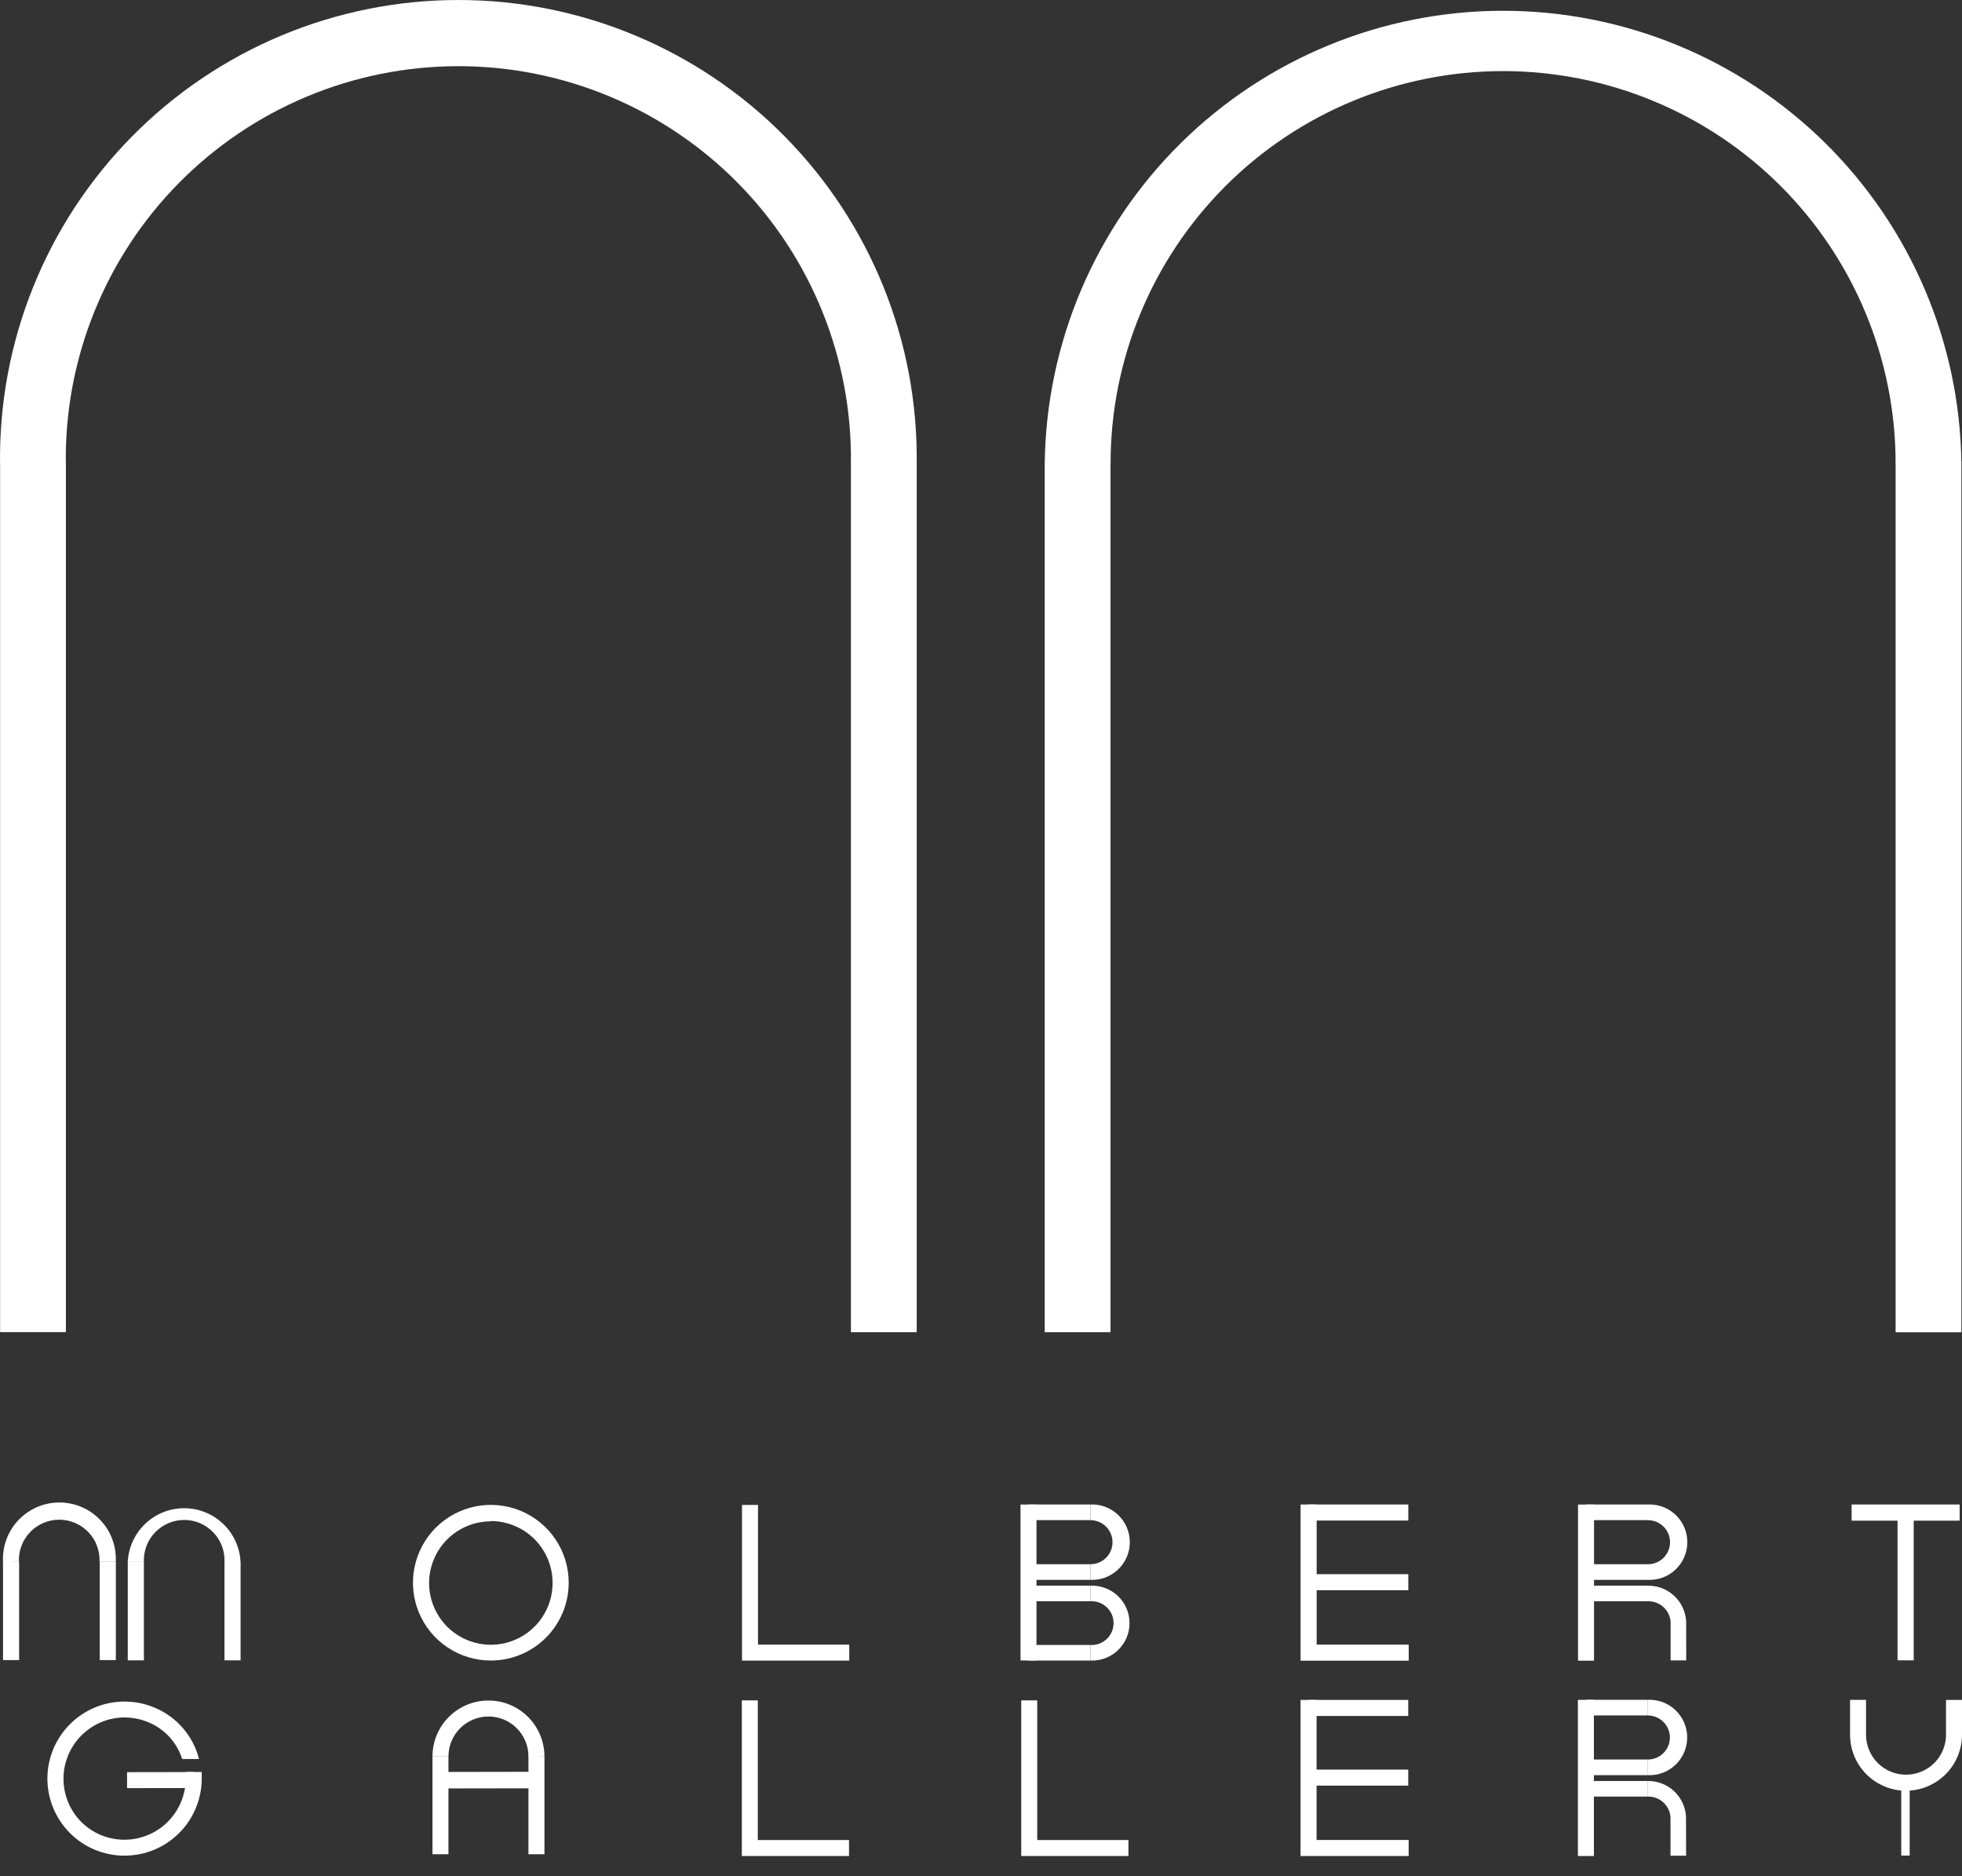 <svg width="91" height="87" viewBox="0 0 91 87" fill="none" xmlns="http://www.w3.org/2000/svg">
<rect x="0" y="0" width="91" height="87" fill="#333333" stroke="none"/>
<path d="M3.053 21.509H0.002C-0.033 18.698 0.491 15.907 1.543 13.3C2.595 10.692 4.155 8.319 6.131 6.319C8.108 4.318 10.462 2.729 13.058 1.645C15.654 0.56 18.439 0.001 21.252 -5.96447e-05C24.066 -0.001 26.851 0.556 29.448 1.639C32.044 2.722 34.4 4.309 36.378 6.308C38.356 8.307 39.917 10.679 40.971 13.286C42.025 15.892 42.551 18.682 42.518 21.494H39.467C39.497 19.084 39.048 16.693 38.146 14.459C37.245 12.224 35.908 10.191 34.213 8.477C32.519 6.762 30.5 5.402 28.275 4.473C26.05 3.545 23.663 3.068 21.252 3.069C18.841 3.07 16.454 3.549 14.23 4.479C12.006 5.41 9.989 6.772 8.296 8.487C6.603 10.203 5.268 12.237 4.368 14.473C3.468 16.708 3.021 19.1 3.053 21.509Z" fill="white"/>
<path d="M3.056 21.447H0.005V61.775H3.056V21.447Z" fill="white"/>
<path d="M42.519 21.451H39.467V61.778H42.519V21.451Z" fill="white"/>
<path d="M51.51 21.5H48.456C48.52 15.909 50.788 10.57 54.765 6.639C58.743 2.708 64.111 0.502 69.705 0.5C75.299 0.498 80.669 2.699 84.65 6.626C88.631 10.554 90.903 15.891 90.972 21.481H87.921C87.918 16.656 85.998 12.03 82.582 8.619C79.166 5.209 74.535 3.295 69.706 3.297C64.878 3.3 60.248 5.219 56.836 8.632C53.424 12.046 51.508 16.674 51.51 21.5Z" fill="white"/>
<path d="M90.972 21.429H87.921V61.781H90.972V21.429Z" fill="white"/>
<path d="M51.507 21.435H48.456V61.778H51.507V21.435Z" fill="white"/>
<path d="M22.766 77.004C22.051 77.004 21.353 76.793 20.759 76.396C20.165 75.999 19.702 75.436 19.429 74.776C19.155 74.116 19.084 73.39 19.224 72.69C19.363 71.99 19.708 71.347 20.213 70.842C20.718 70.338 21.362 69.994 22.063 69.855C22.764 69.716 23.49 69.788 24.15 70.062C24.81 70.335 25.373 70.799 25.77 71.392C26.166 71.986 26.378 72.684 26.377 73.398C26.376 74.355 25.995 75.272 25.318 75.948C24.641 76.625 23.723 77.004 22.766 77.004ZM22.766 70.549C22.199 70.549 21.645 70.716 21.174 71.031C20.703 71.346 20.336 71.793 20.12 72.316C19.903 72.838 19.846 73.414 19.957 73.969C20.067 74.524 20.34 75.034 20.74 75.435C21.141 75.835 21.651 76.107 22.207 76.218C22.762 76.328 23.338 76.272 23.862 76.055C24.385 75.838 24.832 75.472 25.147 75.001C25.462 74.53 25.63 73.977 25.63 73.411C25.631 73.034 25.558 72.661 25.414 72.312C25.271 71.964 25.06 71.647 24.794 71.38C24.528 71.113 24.212 70.901 23.864 70.756C23.516 70.612 23.143 70.537 22.766 70.536V70.549Z" fill="white"/>
<path d="M39.39 77.007H34.415V69.789H35.157V76.267H39.39V77.007Z" fill="white"/>
<path d="M0.14 72.446V72.418C0.123 72.064 0.178 71.71 0.301 71.379C0.425 71.046 0.615 70.743 0.859 70.487C1.104 70.23 1.398 70.026 1.724 69.886C2.05 69.747 2.4 69.675 2.755 69.675C3.109 69.675 3.46 69.747 3.786 69.886C4.112 70.026 4.406 70.23 4.65 70.487C4.895 70.743 5.085 71.046 5.208 71.379C5.332 71.71 5.387 72.064 5.37 72.418H4.616C4.626 72.166 4.585 71.915 4.496 71.68C4.407 71.444 4.271 71.229 4.096 71.047C3.922 70.866 3.712 70.721 3.48 70.623C3.249 70.524 2.999 70.473 2.747 70.473C2.495 70.473 2.246 70.524 2.014 70.623C1.782 70.721 1.573 70.866 1.398 71.047C1.224 71.229 1.087 71.444 0.998 71.68C0.909 71.915 0.868 72.166 0.878 72.418L0.14 72.446Z" fill="white"/>
<path d="M0.887 72.412H0.14V76.983H0.887V72.412Z" fill="white"/>
<path d="M5.373 72.412H4.625V76.983H5.373V72.412Z" fill="white"/>
<path d="M10.787 72.452L10.412 72.43C10.422 72.178 10.381 71.927 10.292 71.692C10.202 71.456 10.066 71.241 9.892 71.06C9.717 70.878 9.508 70.734 9.276 70.635C9.044 70.536 8.795 70.485 8.543 70.485C8.291 70.485 8.041 70.536 7.81 70.635C7.578 70.734 7.368 70.878 7.194 71.06C7.019 71.241 6.883 71.456 6.794 71.692C6.705 71.927 6.664 72.178 6.674 72.43H5.926C5.959 71.759 6.249 71.126 6.736 70.663C7.222 70.199 7.869 69.941 8.541 69.941C9.214 69.941 9.86 70.199 10.347 70.663C10.834 71.126 11.123 71.759 11.156 72.43L10.787 72.452Z" fill="white"/>
<path d="M11.159 72.424H10.412V76.995H11.159V72.424Z" fill="white"/>
<path d="M6.674 72.424H5.926V76.995H6.674V72.424Z" fill="white"/>
<path d="M65.338 77.011H60.323V69.768H61.068V76.267H65.338V77.011Z" fill="white"/>
<path d="M65.319 72.999H60.683V73.743H65.319V72.999Z" fill="white"/>
<path d="M65.319 69.768H60.683V70.512H65.319V69.768Z" fill="white"/>
<path d="M90.892 69.768H85.881V70.518H90.892V69.768Z" fill="white"/>
<path d="M88.76 69.832H88.01V76.995H88.76V69.832Z" fill="white"/>
<path d="M8.993 82.176L5.892 82.181L5.894 82.922L8.994 82.917L8.993 82.176Z" fill="white"/>
<path fill-rule="evenodd" clip-rule="evenodd" d="M8.449 81.57C8.33 81.194 8.131 80.848 7.865 80.556C7.6 80.264 7.274 80.033 6.911 79.879C6.754 79.81 6.592 79.756 6.425 79.719C6.214 79.67 5.998 79.644 5.782 79.642C5.03 79.645 4.31 79.944 3.779 80.475C3.247 81.006 2.948 81.726 2.945 82.477C2.942 83.228 3.236 83.95 3.764 84.484C4.295 85.015 5.015 85.313 5.766 85.314C6.52 85.315 7.243 85.017 7.777 84.486C8.311 83.954 8.613 83.233 8.615 82.48V82.172H9.356V82.48C9.356 82.95 9.263 83.415 9.082 83.849C8.902 84.283 8.637 84.677 8.304 85.009C7.971 85.341 7.576 85.604 7.141 85.783C6.706 85.962 6.24 86.053 5.769 86.052C5.3 86.053 4.835 85.96 4.402 85.78C3.968 85.6 3.575 85.337 3.244 85.004C2.574 84.333 2.198 83.424 2.198 82.477C2.2 81.53 2.577 80.623 3.247 79.954C3.917 79.284 4.825 78.908 5.773 78.907C6.045 78.907 6.316 78.937 6.582 78.997C6.792 79.047 6.998 79.115 7.197 79.2C7.695 79.412 8.138 79.736 8.491 80.147C8.844 80.558 9.097 81.045 9.23 81.57H8.449Z" fill="white"/>
<path d="M50.578 73.263V72.538C50.849 72.538 51.109 72.43 51.3 72.239C51.492 72.047 51.6 71.788 51.6 71.517C51.6 71.246 51.492 70.987 51.3 70.795C51.109 70.604 50.849 70.496 50.578 70.496V69.768C50.814 69.758 51.05 69.796 51.27 69.879C51.491 69.963 51.693 70.09 51.863 70.253C52.034 70.416 52.169 70.612 52.262 70.829C52.354 71.046 52.402 71.28 52.402 71.516C52.402 71.751 52.354 71.985 52.262 72.202C52.169 72.419 52.034 72.615 51.863 72.778C51.693 72.941 51.491 73.068 51.27 73.152C51.05 73.235 50.814 73.273 50.578 73.263Z" fill="white"/>
<path d="M50.578 69.768H47.699V70.493H50.578V69.768Z" fill="white"/>
<path d="M50.578 72.538H47.699V73.263H50.578V72.538Z" fill="white"/>
<path d="M48.074 69.771H47.333V77.001H48.074V69.771Z" fill="white"/>
<path d="M50.578 77.005V76.282C50.716 76.29 50.854 76.269 50.984 76.222C51.113 76.174 51.232 76.101 51.332 76.006C51.432 75.911 51.512 75.797 51.567 75.67C51.621 75.544 51.649 75.407 51.649 75.269C51.649 75.131 51.621 74.995 51.567 74.868C51.512 74.741 51.432 74.627 51.332 74.532C51.232 74.438 51.113 74.364 50.984 74.317C50.854 74.269 50.716 74.249 50.578 74.256V73.534C50.812 73.524 51.046 73.562 51.266 73.644C51.485 73.727 51.685 73.853 51.854 74.016C52.023 74.178 52.158 74.372 52.25 74.588C52.342 74.803 52.389 75.035 52.389 75.269C52.389 75.504 52.342 75.735 52.25 75.951C52.158 76.166 52.023 76.361 51.854 76.523C51.685 76.685 51.485 76.811 51.266 76.894C51.046 76.977 50.812 77.014 50.578 77.005Z" fill="white"/>
<path d="M50.578 73.534H47.699V74.256H50.578V73.534Z" fill="white"/>
<path d="M50.578 76.282H47.699V77.005H50.578V76.282Z" fill="white"/>
<path d="M39.378 86.07H34.407V78.852H35.148V85.329H39.378V86.07Z" fill="white"/>
<path d="M24.51 81.475V81.453C24.51 80.961 24.315 80.49 23.967 80.142C23.619 79.794 23.147 79.599 22.655 79.599C22.163 79.599 21.691 79.794 21.343 80.142C20.996 80.49 20.8 80.961 20.8 81.453H20.059C20.059 80.765 20.332 80.105 20.819 79.618C21.306 79.132 21.967 78.858 22.655 78.858C23.344 78.858 24.004 79.132 24.491 79.618C24.978 80.105 25.252 80.765 25.252 81.453L24.51 81.475Z" fill="white"/>
<path d="M25.252 81.45H24.51V85.987H25.252V81.45Z" fill="white"/>
<path d="M20.8 81.45H20.059V85.987H20.8V81.45Z" fill="white"/>
<path d="M24.587 82.164L20.668 82.171L20.669 82.936L24.588 82.93L24.587 82.164Z" fill="white"/>
<path d="M52.338 86.07H47.367V78.852H48.108V85.329H52.338V86.07Z" fill="white"/>
<path d="M65.335 86.07H60.321V78.831H61.065V85.326H65.335V86.07Z" fill="white"/>
<path d="M65.316 82.062H60.68V82.805H65.316V82.062Z" fill="white"/>
<path d="M65.316 78.831H60.68V79.575H65.316V78.831Z" fill="white"/>
<path d="M76.437 73.263V72.538C76.707 72.538 76.967 72.43 77.159 72.239C77.35 72.047 77.458 71.788 77.458 71.517C77.458 71.246 77.35 70.987 77.159 70.795C76.967 70.604 76.707 70.496 76.437 70.496V69.768C76.672 69.758 76.908 69.796 77.129 69.879C77.35 69.963 77.551 70.09 77.722 70.253C77.892 70.416 78.027 70.612 78.12 70.829C78.213 71.046 78.26 71.28 78.26 71.516C78.26 71.751 78.213 71.985 78.12 72.202C78.027 72.419 77.892 72.615 77.722 72.778C77.551 72.941 77.35 73.068 77.129 73.152C76.908 73.235 76.672 73.273 76.437 73.263Z" fill="white"/>
<path d="M76.44 69.768H73.561V70.493H76.44V69.768Z" fill="white"/>
<path d="M76.44 72.538H73.561V73.263H76.44V72.538Z" fill="white"/>
<path d="M73.933 69.771H73.191V77.011H73.933V69.771Z" fill="white"/>
<path d="M78.209 76.998H77.486V75.212C77.467 74.949 77.347 74.703 77.152 74.525C76.957 74.347 76.701 74.251 76.437 74.256V73.534C76.888 73.529 77.323 73.698 77.653 74.006C77.982 74.314 78.18 74.737 78.206 75.188C78.209 75.225 78.209 76.98 78.209 76.998Z" fill="white"/>
<path d="M76.44 73.534H73.561V74.256H76.44V73.534Z" fill="white"/>
<path d="M76.431 82.332V81.594C76.702 81.594 76.961 81.487 77.153 81.295C77.344 81.104 77.452 80.844 77.452 80.574C77.452 80.303 77.344 80.043 77.153 79.852C76.961 79.661 76.702 79.553 76.431 79.553V78.824C76.667 78.815 76.902 78.852 77.123 78.936C77.344 79.019 77.545 79.146 77.716 79.31C77.886 79.473 78.022 79.669 78.114 79.886C78.207 80.103 78.254 80.336 78.254 80.572C78.254 80.808 78.207 81.041 78.114 81.258C78.022 81.475 77.886 81.671 77.716 81.835C77.545 81.998 77.344 82.125 77.123 82.209C76.902 82.292 76.667 82.33 76.431 82.32V82.332Z" fill="white"/>
<path d="M76.431 78.825H73.551V79.55H76.431V78.825Z" fill="white"/>
<path d="M76.431 81.594H73.551V82.32H76.431V81.594Z" fill="white"/>
<path d="M73.927 78.828H73.185V86.07H73.927V78.828Z" fill="white"/>
<path d="M78.203 86.055H77.48V84.269C77.461 84.005 77.341 83.759 77.146 83.582C76.951 83.404 76.695 83.307 76.431 83.313V82.59C76.882 82.586 77.317 82.755 77.647 83.063C77.976 83.371 78.174 83.794 78.2 84.244C78.203 84.281 78.203 86.037 78.203 86.055Z" fill="white"/>
<path d="M76.431 82.59H73.551V83.313H76.431V82.59Z" fill="white"/>
<path d="M88.573 82.79H88.182V86.049H88.573V82.79Z" fill="white"/>
<path d="M88.404 83.042C87.715 83.041 87.055 82.767 86.568 82.28C86.081 81.793 85.808 81.133 85.808 80.444H86.549C86.549 80.936 86.744 81.408 87.092 81.755C87.44 82.103 87.912 82.298 88.404 82.298C88.896 82.298 89.368 82.103 89.716 81.755C90.063 81.408 90.259 80.936 90.259 80.444L91 80.426V80.444C90.999 81.133 90.726 81.792 90.239 82.279C89.752 82.766 89.093 83.04 88.404 83.042Z" fill="white"/>
<path d="M91 78.831H90.258V80.451H91V78.831Z" fill="white"/>
<path d="M86.549 78.828H85.808V80.451H86.549V78.828Z" fill="white"/>
</svg>
